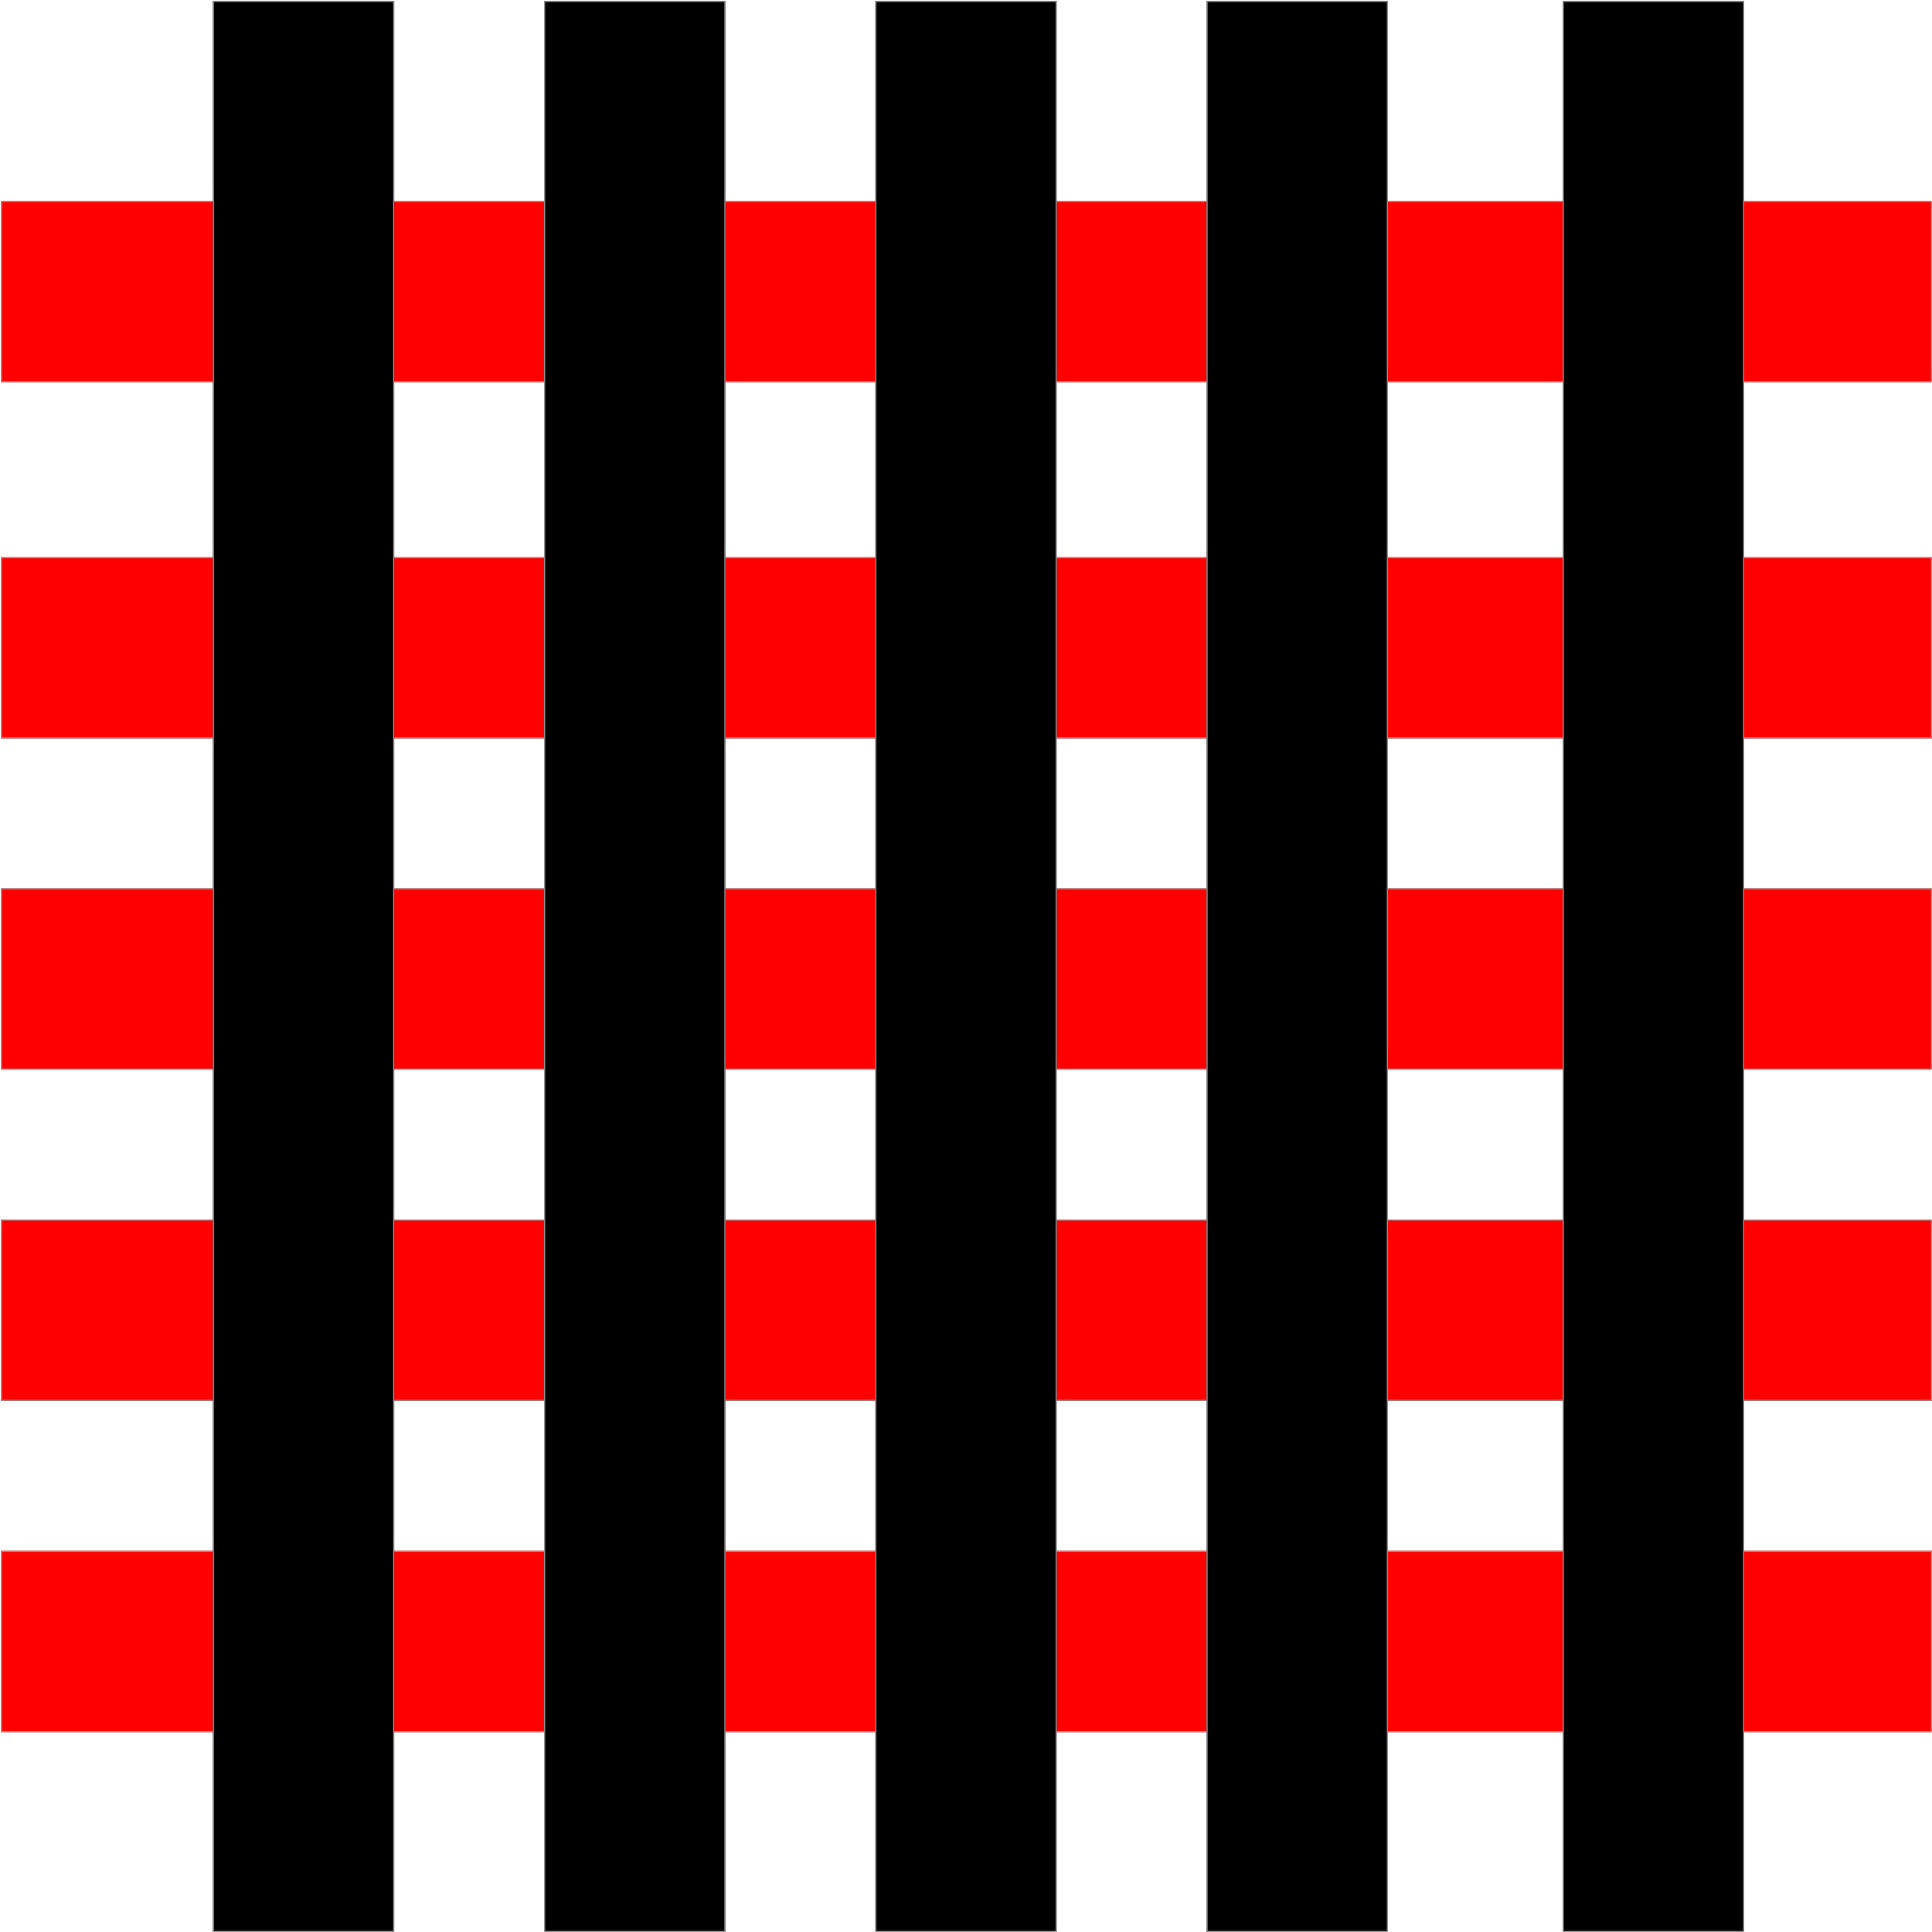 <?xml version="1.0" encoding="UTF-8"?>
<svg width="1779px" height="1779px" viewBox="0 0 1779 1779" version="1.1" xmlns="http://www.w3.org/2000/svg" xmlns:xlink="http://www.w3.org/1999/xlink">
    <!-- Generator: Sketch 48.1 (47250) - http://www.bohemiancoding.com/sketch -->
    <title>Group 4ab</title>
    <desc>Created with Sketch.</desc>
    <defs>
        <rect id="path-1" x="0" y="0" width="167" height="1778.072"></rect>
        <rect id="path-2" x="328" y="0" width="167" height="1778.072"></rect>
        <rect id="path-3" x="633" y="0" width="167" height="1778.072"></rect>
        <rect id="path-4" x="938" y="0" width="167" height="1778.072"></rect>
        <rect id="path-5" x="1243" y="0" width="167" height="1778.072"></rect>
        <rect id="path-6" x="173" y="0" width="167" height="1778.072"></rect>
        <rect id="path-7" x="501" y="0" width="167" height="1778.072"></rect>
        <rect id="path-8" x="806" y="0" width="167" height="1778.072"></rect>
        <rect id="path-9" x="1111" y="0" width="167" height="1778.072"></rect>
        <rect id="path-10" x="1416" y="0" width="167" height="1778.072"></rect>
    </defs>
    <g id="Page-1" stroke="none" stroke-width="1" fill="none" fill-rule="evenodd">
        <g id="Group-4ab" transform="translate(889.5, 889.5) rotate(-180) translate(-889.5, -889.5) translate(0, 0)">
            <g id="Group-4c" transform="translate(889.5, 889.036) rotate(-90) translate(-889.5, -889.036) translate(184.5, -0.464)">
                <g id="Rectangle-2">
                    <use fill="#FF0000" fill-rule="evenodd" xlink:href="#path-1"></use>
                    <rect stroke="#979797" stroke-width="1" x="0.5" y="0.5" width="166" height="1777.072"></rect>
                </g>
                <g id="Rectangle-2">
                    <use fill="#FF0000" fill-rule="evenodd" xlink:href="#path-2"></use>
                    <rect stroke="#979797" stroke-width="1" x="328.5" y="0.5" width="166" height="1777.072"></rect>
                </g>
                <g id="Rectangle-2">
                    <use fill="#FF0000" fill-rule="evenodd" xlink:href="#path-3"></use>
                    <rect stroke="#979797" stroke-width="1" x="633.5" y="0.5" width="166" height="1777.072"></rect>
                </g>
                <g id="Rectangle-2">
                    <use fill="#FF0000" fill-rule="evenodd" xlink:href="#path-4"></use>
                    <rect stroke="#979797" stroke-width="1" x="938.5" y="0.5" width="166" height="1777.072"></rect>
                </g>
                <g id="Rectangle-2">
                    <use fill="#FF0000" fill-rule="evenodd" xlink:href="#path-5"></use>
                    <rect stroke="#979797" stroke-width="1" x="1243.5" y="0.5" width="166" height="1777.072"></rect>
                </g>
            </g>
            <g id="Rectangle-2">
                <use fill="#000000" fill-rule="evenodd" xlink:href="#path-6"></use>
                <rect stroke="#979797" stroke-width="1" x="173.5" y="0.5" width="166" height="1777.072"></rect>
            </g>
            <g id="Rectangle-2">
                <use fill="#000000" fill-rule="evenodd" xlink:href="#path-7"></use>
                <rect stroke="#979797" stroke-width="1" x="501.5" y="0.5" width="166" height="1777.072"></rect>
            </g>
            <g id="Rectangle-2">
                <use fill="#000000" fill-rule="evenodd" xlink:href="#path-8"></use>
                <rect stroke="#979797" stroke-width="1" x="806.5" y="0.5" width="166" height="1777.072"></rect>
            </g>
            <g id="Rectangle-2">
                <use fill="#000000" fill-rule="evenodd" xlink:href="#path-9"></use>
                <rect stroke="#979797" stroke-width="1" x="1111.5" y="0.5" width="166" height="1777.072"></rect>
            </g>
            <g id="Rectangle-2">
                <use fill="#000000" fill-rule="evenodd" xlink:href="#path-10"></use>
                <rect stroke="#979797" stroke-width="1" x="1416.5" y="0.5" width="166" height="1777.072"></rect>
            </g>
        </g>
    </g>
</svg>